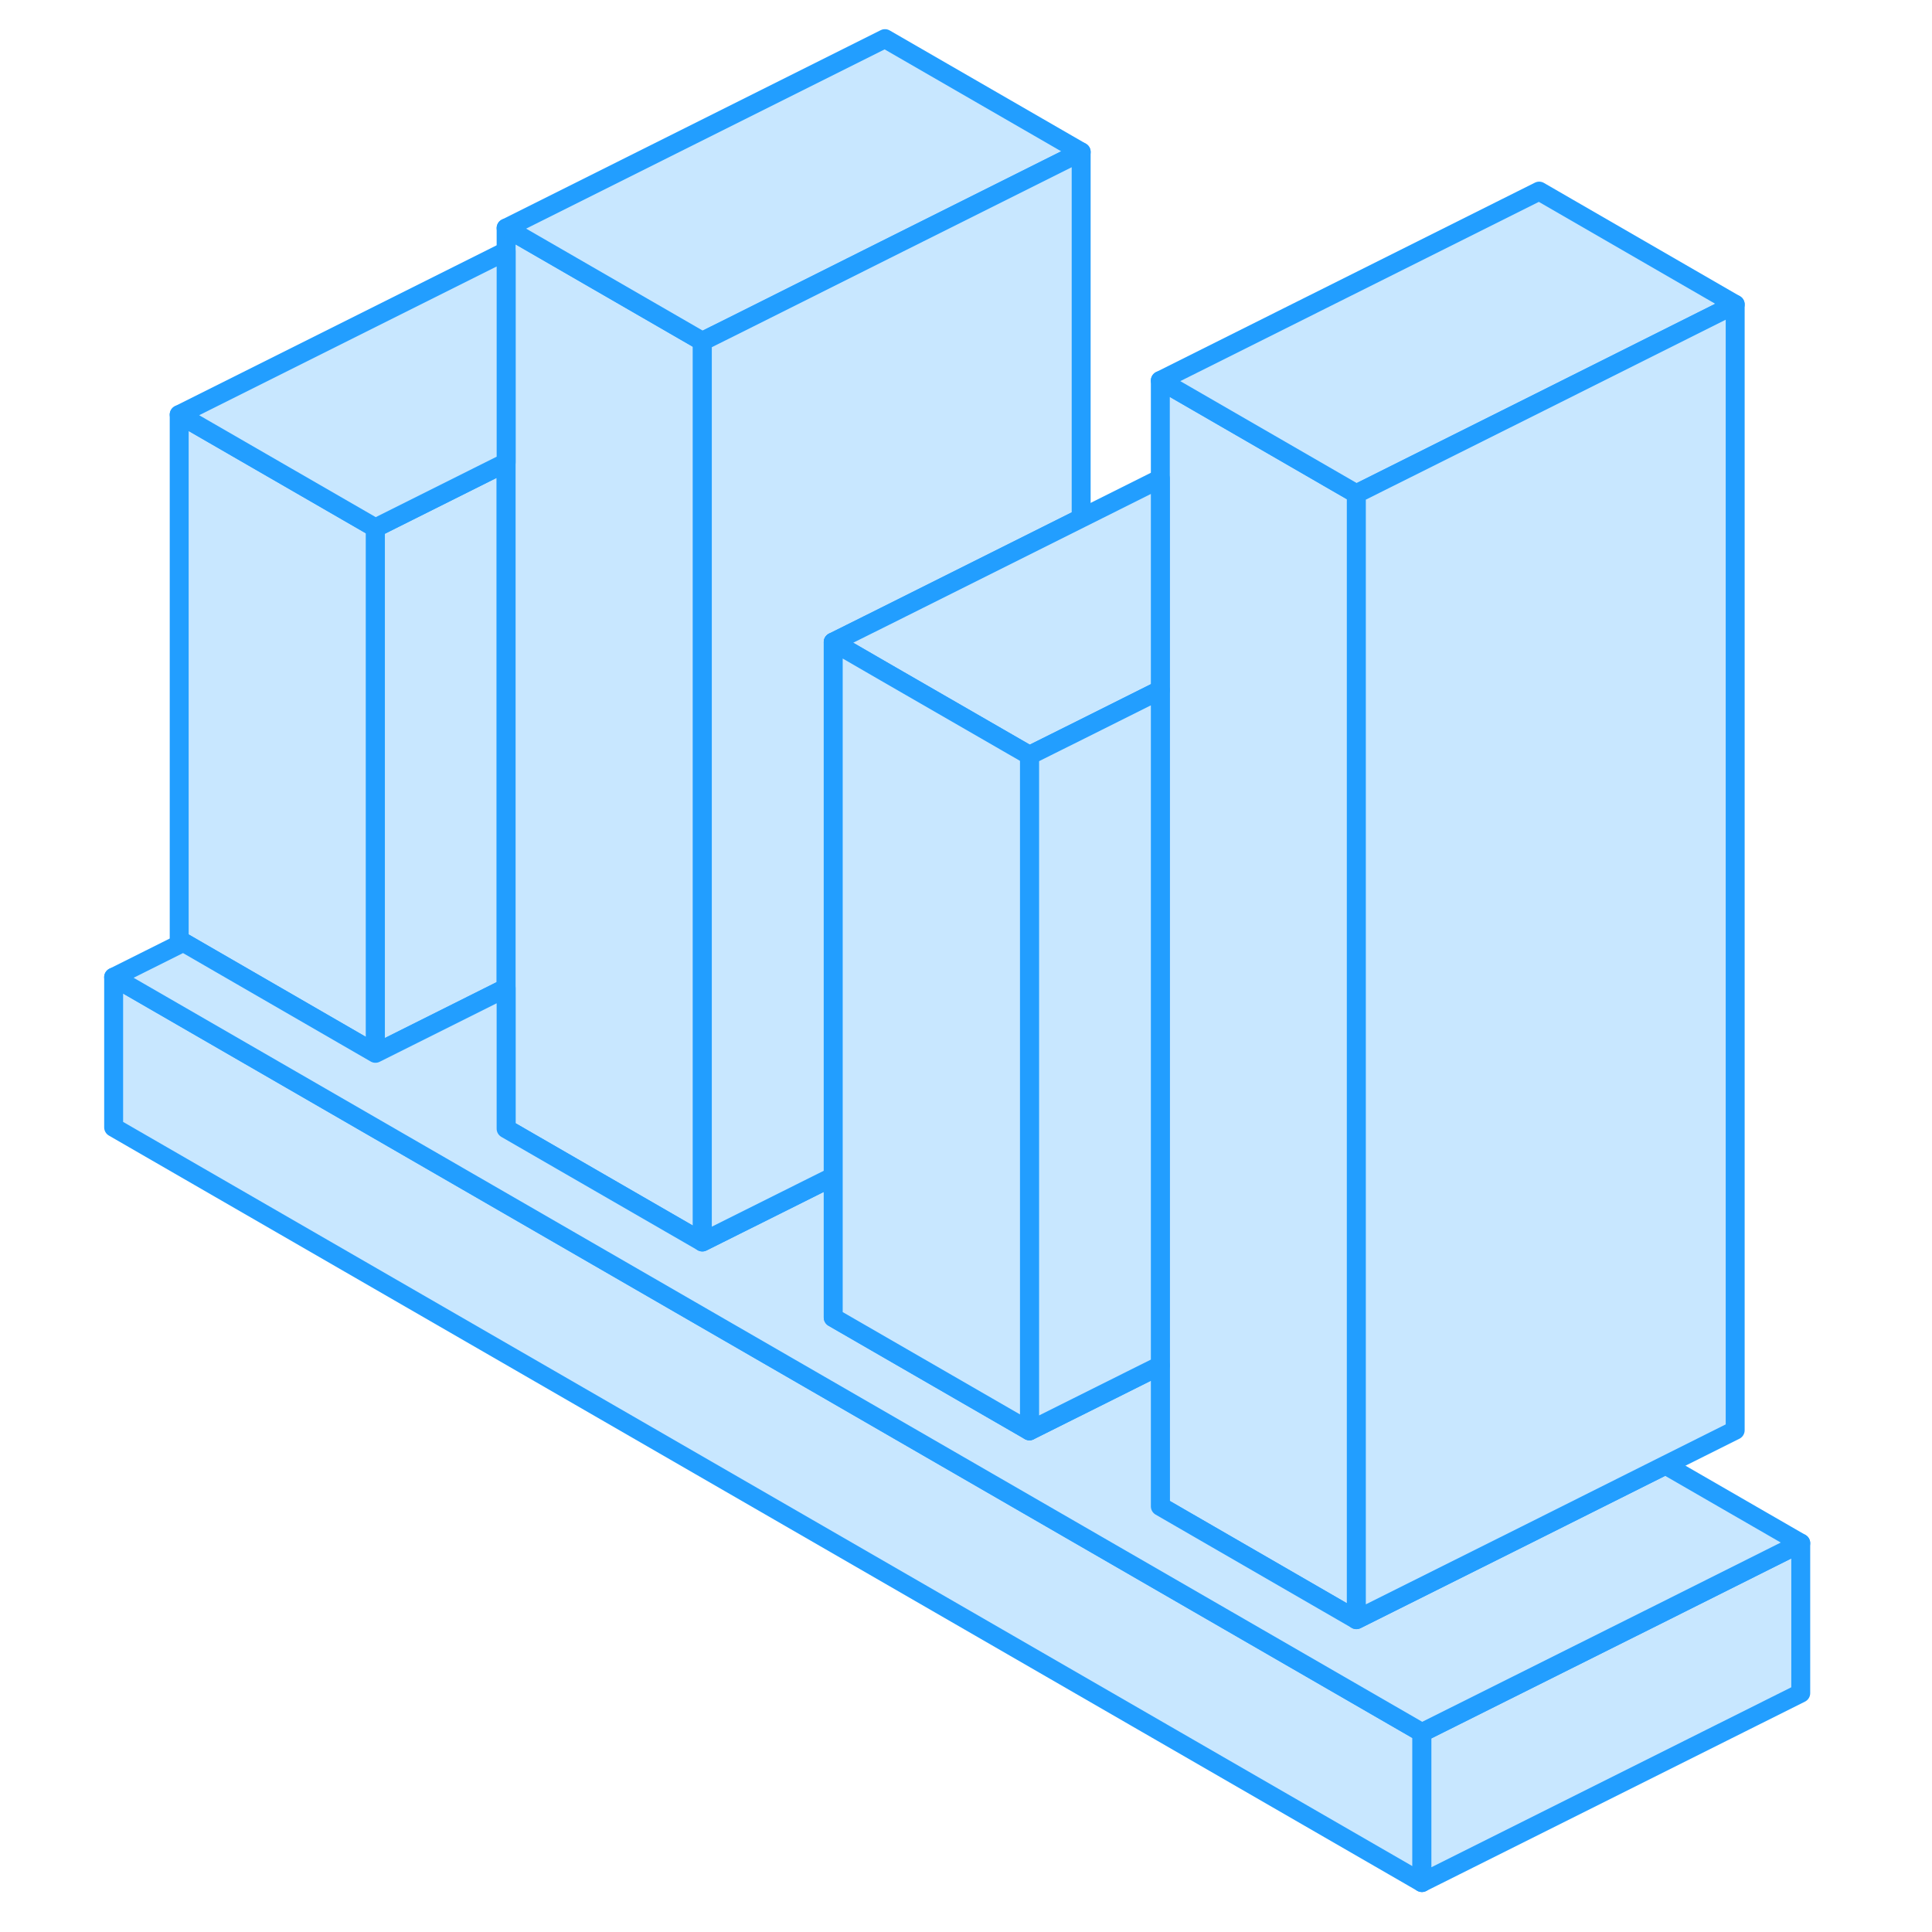 <svg width="48" height="48" viewBox="0 0 94 102" fill="#c8e7ff" xmlns="http://www.w3.org/2000/svg" stroke-width="1px" stroke-linecap="round" stroke-linejoin="round"><path d="M71.07 91.47V99.39L2 59.52V51.59L71.07 91.47Z" stroke="#229EFF" stroke-linejoin="round"/><path d="M15.821 27.87V55.61L5.681 49.75L5.461 49.62V21.89L15.821 27.87Z" stroke="#229EFF" stroke-linejoin="round"/><path d="M22.72 24.42V52.16L15.82 55.61V27.87L22.72 24.42Z" stroke="#229EFF" stroke-linejoin="round"/><path d="M33.081 18.02V65.57L22.721 59.59V12.04L23.851 12.69L25.461 13.62L33.081 18.02Z" stroke="#229EFF" stroke-linejoin="round"/><path d="M67.61 26.07V85.51L57.26 79.53V20.09L67.61 26.07Z" stroke="#229EFF" stroke-linejoin="round"/><path d="M91.07 81.47V89.39L71.07 99.39V91.47L83.72 85.15L91.07 81.47Z" stroke="#229EFF" stroke-linejoin="round"/><path d="M91.07 81.47L83.72 85.15L71.07 91.47L2 51.59L5.68 49.75L15.82 55.61L22.72 52.16V59.59L33.08 65.57L39.99 62.12V69.56L50.35 75.54L57.26 72.09V79.53L67.61 85.51L76.58 81.03L83.93 77.35L91.07 81.47Z" stroke="#229EFF" stroke-linejoin="round"/><path d="M53.081 8.02L42.721 13.2L34.691 17.22L33.081 18.02L25.461 13.62L23.851 12.69L22.721 12.04L42.721 2.04L53.081 8.02Z" stroke="#229EFF" stroke-linejoin="round"/><path d="M53.08 8.02V27.36L42.72 32.54L39.99 33.9V62.12L33.08 65.57V18.02L34.69 17.22L42.72 13.2L53.08 8.02Z" stroke="#229EFF" stroke-linejoin="round"/><path d="M87.61 16.07L77.26 21.25L67.61 26.07L57.26 20.09L77.26 10.09L87.61 16.07Z" stroke="#229EFF" stroke-linejoin="round"/><path d="M22.721 13.26V24.42L15.821 27.87L5.461 21.89L22.721 13.26Z" stroke="#229EFF" stroke-linejoin="round"/><path d="M57.26 25.27V36.43L53.08 38.52L50.35 39.88L42.72 35.48L39.99 33.9L42.72 32.54L53.08 27.36L57.26 25.27Z" stroke="#229EFF" stroke-linejoin="round"/><path d="M87.609 16.07V75.51L83.929 77.35L76.579 81.03L67.609 85.51V26.07L77.259 21.25L87.609 16.07Z" stroke="#229EFF" stroke-linejoin="round"/><path d="M57.26 36.43V72.09L50.35 75.54V39.88L53.08 38.52L57.26 36.43Z" stroke="#229EFF" stroke-linejoin="round"/><path d="M50.35 39.88V75.54L39.99 69.56V33.9L42.72 35.48L50.35 39.88Z" stroke="#229EFF" stroke-linejoin="round"/></svg>